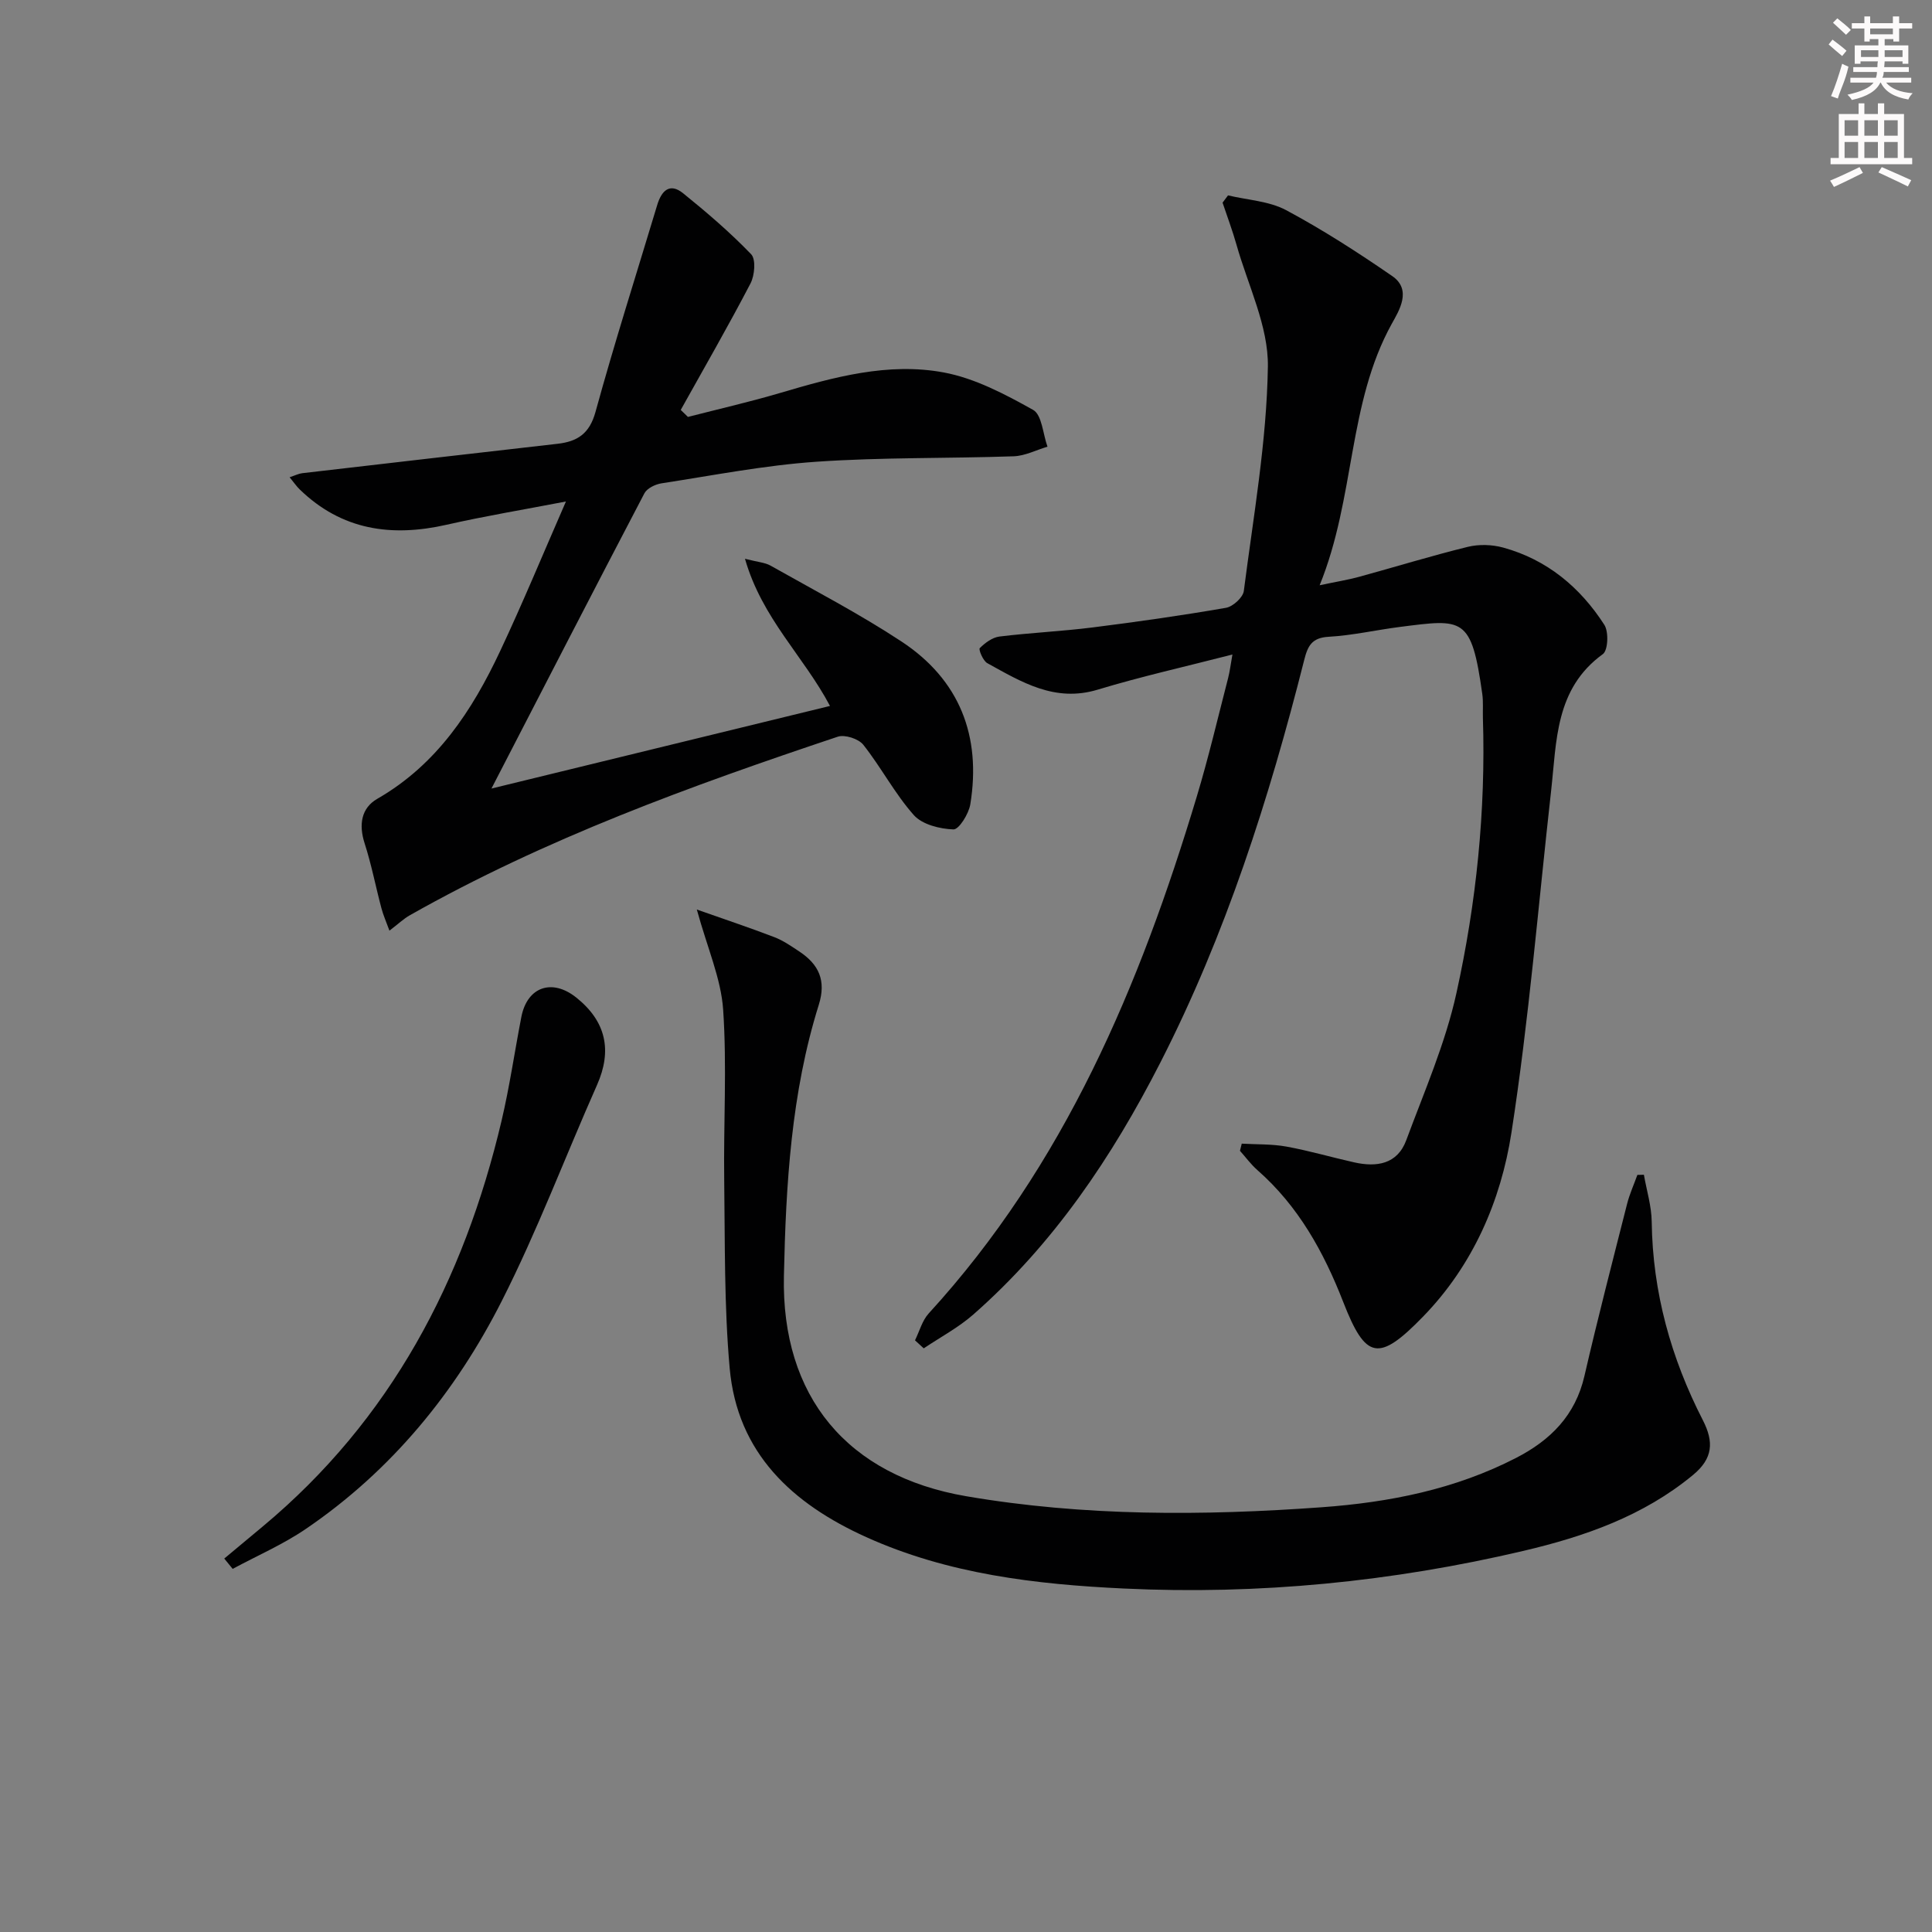 <svg enable-background="new 0 0 400 400" viewBox="0 0 400 400" xmlns="http://www.w3.org/2000/svg"><rect x="0" y="0" width="400" height="400" fill="#808080" stroke="none"/><g fill="#010102"><path d="m255.16 135.51c-9.75 2.51-18.93 4.56-27.91 7.28-8.86 2.68-15.76-1.59-22.84-5.49-.89-.49-1.84-2.83-1.56-3.11 1.09-1.09 2.6-2.21 4.06-2.4 6.43-.79 12.92-1.08 19.34-1.89 9.22-1.16 18.42-2.47 27.58-4.06 1.44-.25 3.52-2.15 3.69-3.49 1.98-15.45 4.74-30.92 4.98-46.43.13-8.39-4.13-16.85-6.5-25.26-.83-2.94-1.91-5.8-2.88-8.7.38-.5.75-1 1.13-1.51 4.04.97 8.48 1.17 12.03 3.06 7.59 4.06 14.87 8.76 21.97 13.65 4.15 2.85 1.37 7.23-.08 9.84-9.19 16.61-7.54 35.94-14.95 54.17 3.49-.74 5.83-1.11 8.11-1.73 7.52-2.06 14.99-4.36 22.56-6.22 2.31-.57 5.03-.48 7.33.15 9.07 2.49 15.94 8.22 20.94 15.99.93 1.44.77 5.28-.3 6.06-9.91 7.18-9.56 18-10.72 28.33-2.65 23.6-4.58 47.3-8.21 70.74-2.19 14.15-7.98 27.49-18.3 38.1-9.21 9.48-11.88 8.9-16.53-3.03-4.03-10.34-9.29-19.87-17.79-27.32-1.33-1.17-2.4-2.65-3.59-3.98.12-.49.25-.99.37-1.48 3.09.18 6.23.06 9.26.61 4.72.86 9.35 2.22 14.04 3.27 4.64 1.03 8.91.39 10.76-4.59 3.73-10.07 8.1-20.05 10.39-30.47 4.12-18.67 6.08-37.72 5.48-56.93-.05-1.67.1-3.36-.13-4.99-2.25-16.08-3.94-15.55-17.06-13.88-4.93.63-9.82 1.76-14.77 2.04-3.47.2-4.31 1.9-5.04 4.81-7.26 28.72-16.24 56.84-29.77 83.32-9.99 19.56-22.11 37.58-38.74 52.19-3.09 2.71-6.82 4.69-10.26 7-.6-.55-1.21-1.11-1.81-1.66.93-1.88 1.49-4.1 2.85-5.58 28.1-30.7 43.72-67.86 55.49-107 2.44-8.1 4.37-16.35 6.49-24.54.35-1.36.52-2.8.89-4.87z"/><path d="m142.43 86.32c6.38-1.64 12.8-3.11 19.11-4.97 11.08-3.27 22.34-6.38 33.84-4.24 6.46 1.2 12.69 4.5 18.51 7.75 1.84 1.03 2.03 4.99 2.98 7.62-2.33.69-4.65 1.91-7 1.99-13.63.47-27.3.19-40.88 1.13-10.73.74-21.38 2.83-32.04 4.47-1.28.2-2.98 1.02-3.53 2.06-10.55 20.15-20.95 40.37-31.67 61.13 23.22-5.66 46.57-11.36 70.09-17.1-5.42-10.27-14.07-18.11-17.6-30.47 2.68.69 4.15.77 5.3 1.42 9.1 5.14 18.41 9.98 27.12 15.72 12.02 7.92 16.54 19.57 14.23 33.7-.32 1.97-2.35 5.23-3.49 5.19-2.83-.1-6.46-1-8.21-2.97-3.94-4.44-6.75-9.87-10.45-14.55-.98-1.24-3.83-2.17-5.3-1.67-30.42 10.18-60.55 21.1-88.6 36.97-1.27.72-2.35 1.76-4.21 3.18-.66-1.82-1.28-3.2-1.66-4.64-1.19-4.47-2.06-9.04-3.48-13.44-1.24-3.85-.71-7.3 2.63-9.22 12.32-7.08 19.63-18.24 25.43-30.58 4.71-10.02 8.94-20.26 13.62-30.97-8.83 1.7-16.82 3.02-24.69 4.81-11.44 2.6-21.74 1.13-30.44-7.32-.66-.64-1.18-1.42-2.08-2.51 1.17-.39 1.87-.75 2.61-.84 17.62-2.05 35.25-4.08 52.88-6.09 4.09-.47 6.6-2.08 7.84-6.59 3.95-14.37 8.48-28.57 12.78-42.85.88-2.92 2.56-4.69 5.37-2.42 4.9 3.96 9.72 8.09 14.08 12.62 1.01 1.05.73 4.37-.13 6.03-4.61 8.84-9.59 17.49-14.45 26.2.5.49 1 .97 1.49 1.45z"/><path d="m144.27 188.31c5.76 2.03 10.95 3.76 16.06 5.72 1.84.71 3.52 1.88 5.18 2.98 4.01 2.67 5.59 5.98 4.01 11.03-5.72 18.25-6.81 37.22-7.22 56.12-.54 24.97 13.11 41.4 37.76 45.62 24.37 4.17 48.99 4.06 73.61 2.28 14.02-1.02 27.59-3.71 40.23-10.22 7.14-3.68 12.26-8.81 14.14-16.96 2.75-11.93 5.83-23.79 8.84-35.66.52-2.04 1.41-3.98 2.12-5.97.45-.01.9-.02 1.35-.03.57 3.25 1.58 6.49 1.62 9.74.19 14.58 3.99 28.21 10.59 41.08 2.31 4.51 2.09 7.92-2.03 11.33-10.3 8.52-22.46 12.75-35.15 15.73-27.18 6.39-54.78 9.11-82.64 7.79-18.26-.86-36.43-2.98-53.4-10.65-15.3-6.91-26.7-17.37-28.27-34.99-1.15-12.9-.96-25.92-1.13-38.89-.16-11.78.58-23.6-.22-35.33-.44-6.42-3.24-12.67-5.45-20.72z"/><path d="m46.43 322.68c2.66-2.22 5.32-4.43 7.98-6.65 26.5-22.09 41.63-50.9 49.43-83.98 1.67-7.09 2.71-14.34 4.1-21.5 1.21-6.24 6.35-8.03 11.37-4.02 6.18 4.94 7.47 10.96 4.29 18.12-6.6 14.88-12.35 30.18-19.7 44.68-9.59 18.93-22.86 35.16-40.6 47.23-4.73 3.22-10.07 5.53-15.13 8.26-.58-.71-1.16-1.43-1.74-2.14z"/></g><path d="m378.6 9.2.8-1c.9.7 1.9 1.4 2.9 2.3l-.9 1.1c-1.1-.9-2-1.7-2.8-2.4zm.5 10.7c.9-2.1 1.6-4.3 2.3-6.7.4.2.8.4 1.3.6-.7 3.1-1.5 4.3-2.2 6.6zm.4-15.2.9-.9c1 .8 2 1.6 2.8 2.4l-1 1c-1-.9-1.9-1.8-2.7-2.5zm12.5-1.3h1.2v1.4h2.7v1.1h-2.7v2.7h-1.2v-.5h-1.8v1.3h4.9v3.8h-1.2v-.5h-3.7c0 .4-.1.9-.1 1.2h5.1v1h-5.2c0 .5-.1.9-.3 1.2h6v1h-5.2c1.1 1.3 2.9 2 5.5 2.2-.4.4-.7.8-.9 1.3-2.9-.5-4.8-1.6-5.7-3.5h-.1c-.8 1.7-2.7 2.9-5.9 3.6-.2-.4-.6-.8-.9-1.1 2.8-.6 4.6-1.4 5.4-2.5h-4.8v-1h5.3c.1-.3.2-.7.2-1.2h-4.9v-1h5c0-.4 0-.8.1-1.2h-3.6v.5h-1.2v-3.8h4.9v-1.3h-1.8v.5h-1.1v-2.7h-2.6v-1.1h2.6v-1.4h1.2v1.4h4.7v-1.4zm-6.7 8.4h3.6c0-.4 0-.9 0-1.4h-3.6zm1.9-4.7h4.7v-1.2h-4.7zm6.7 3.3h-3.7v1.4h3.7z" fill="#fcfafa"/><path d="m384.7 21.4h1.3v2.2h2.8v-2.2h1.3v2.2h4.1v9.1h1.7v1.3h-16.9v-1.3h1.7v-9.1h4.1v-2.2zm.3 13.2.7 1.2c-1.8.9-3.8 1.9-6 2.9-.2-.4-.5-.8-.8-1.3 2.4-1 4.4-2 6.1-2.8zm-3.1-6.5h2.8v-3.2h-2.8zm0 4.6h2.8v-3.3h-2.8v3.2zm4.1-4.6h2.8v-3.2h-2.8zm0 4.6h2.8v-3.3h-2.8zm3.6 1.9c2.1.9 4.1 1.8 6.1 2.7l-.7 1.3c-2.2-1.1-4.2-2-6.1-2.9zm3.3-9.7h-2.8v3.2h2.8zm-2.8 7.8h2.8v-3.3h-2.8z" fill="#fcfafa"/></svg>